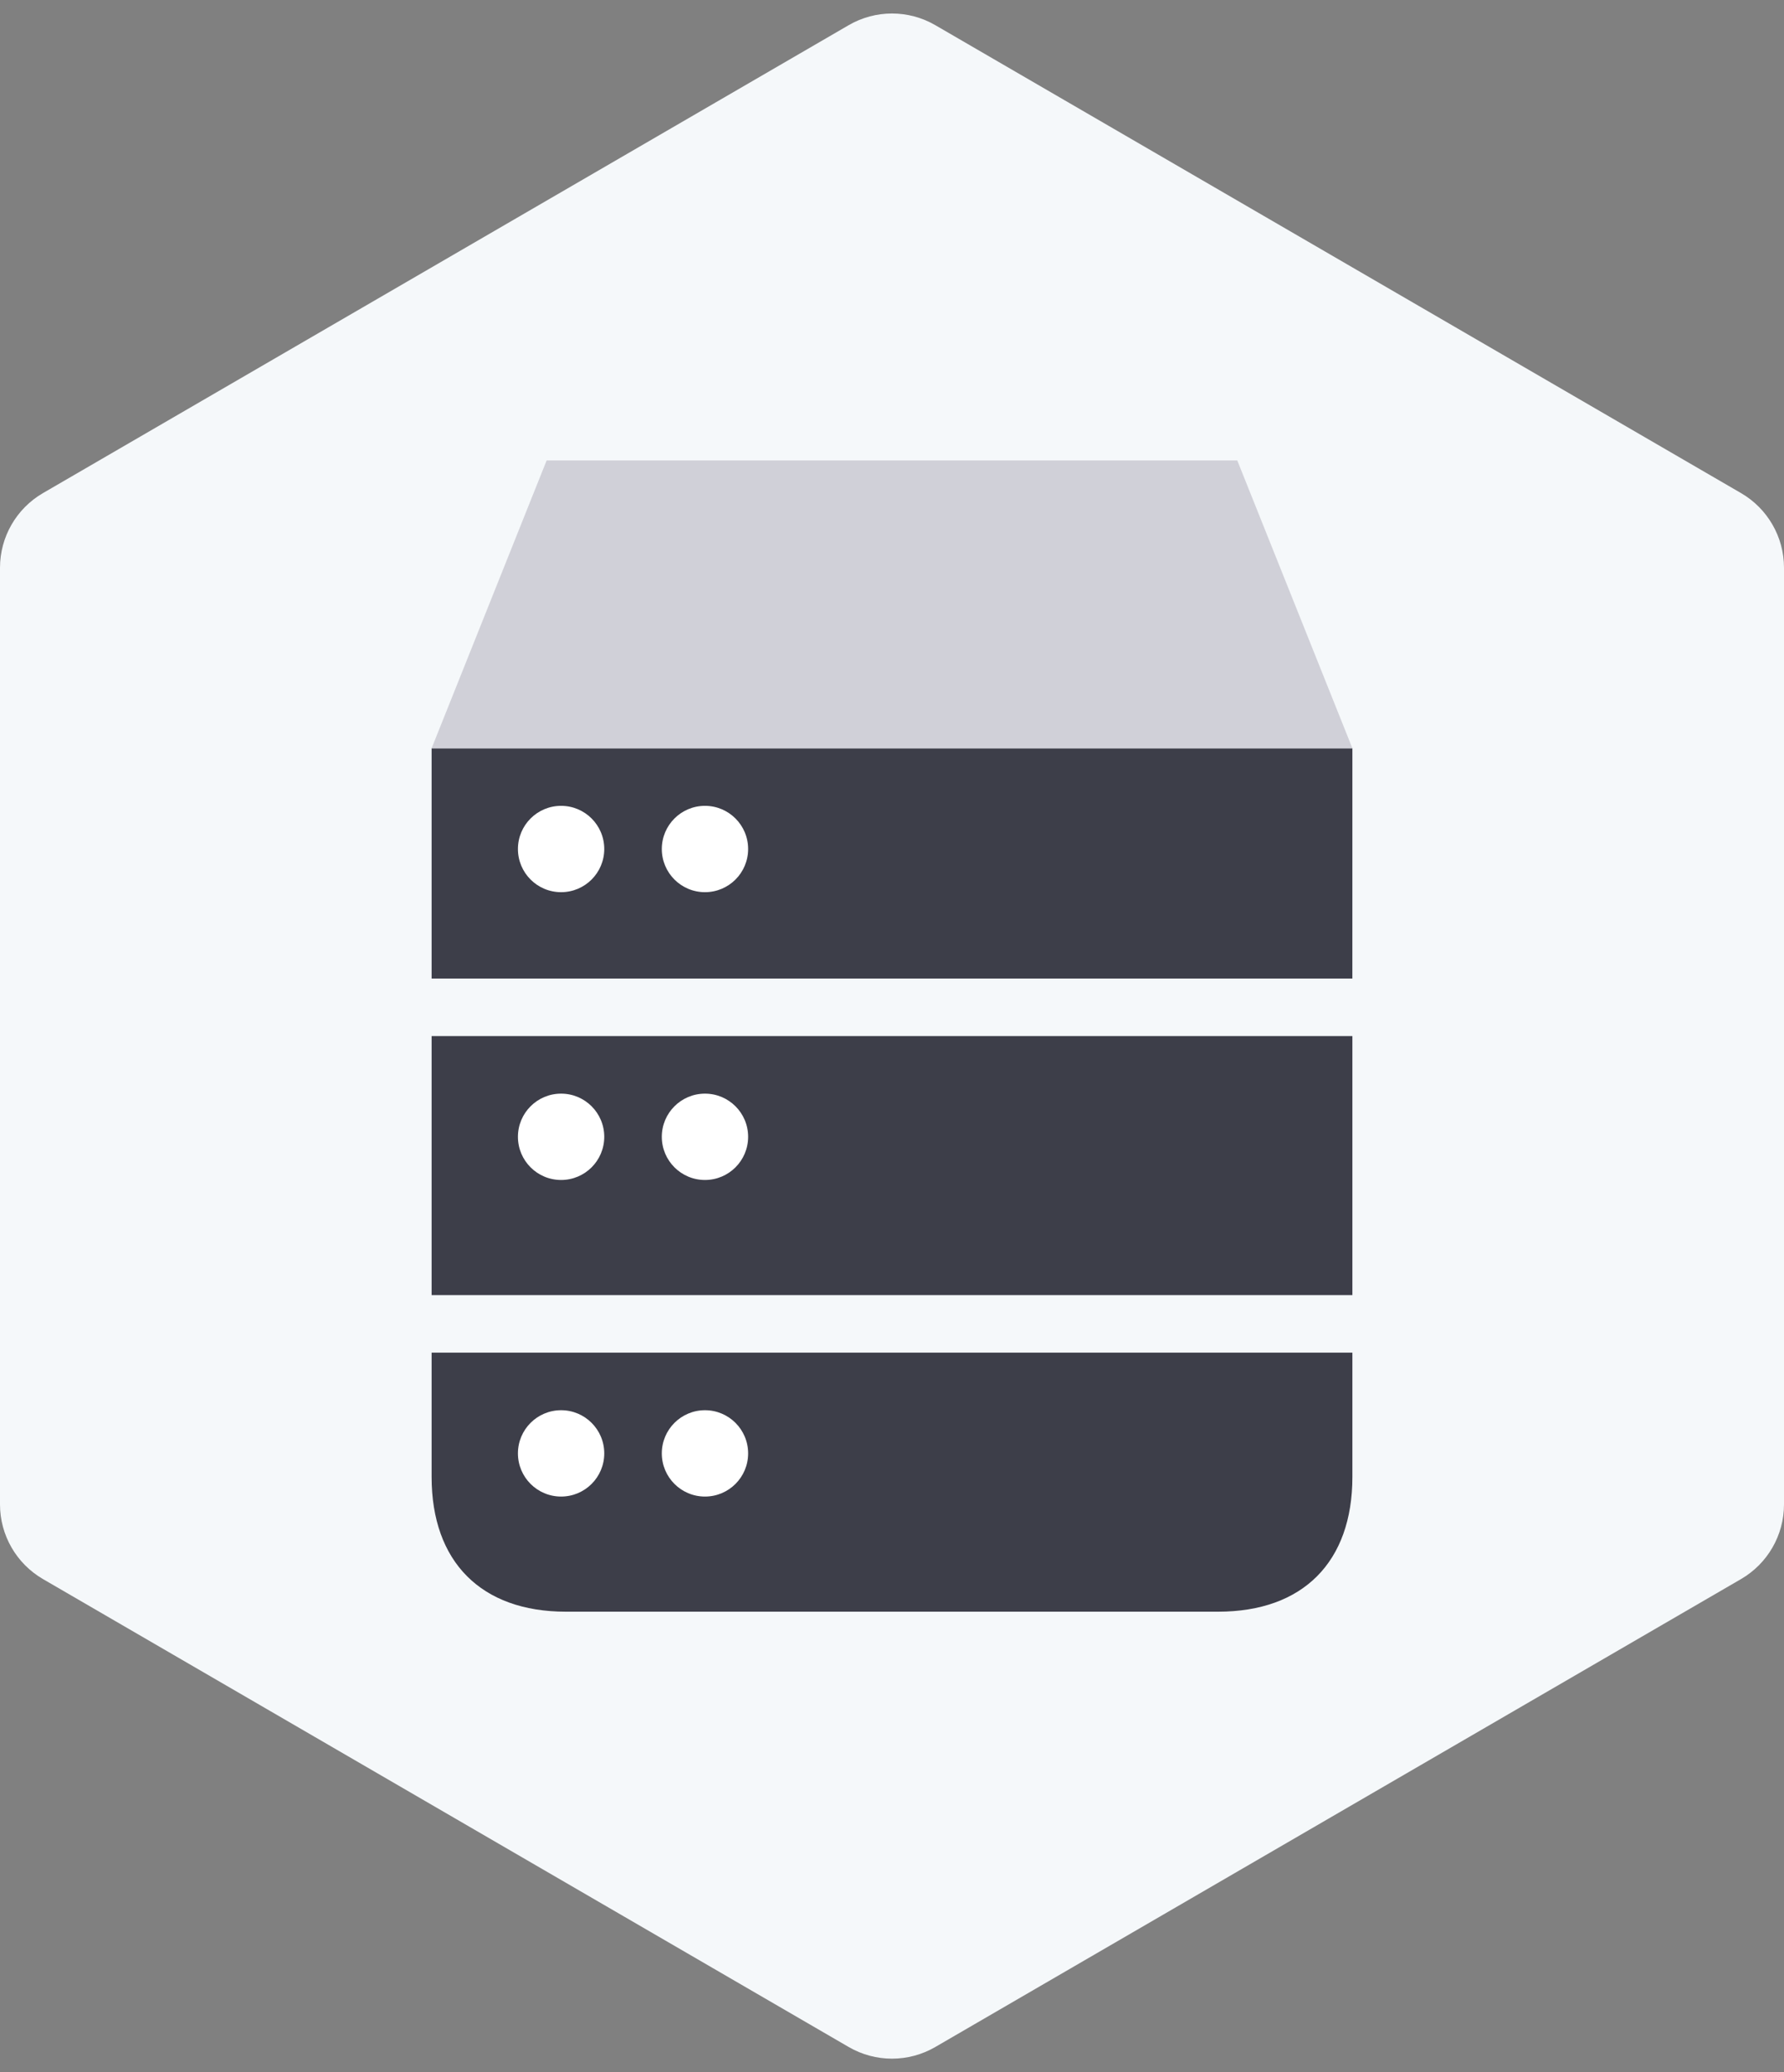 <svg xmlns="http://www.w3.org/2000/svg" width="62" height="72" viewBox="0 0 62 72">
    <rect x="0" y="0" width="62" height="72" fill="#808080" stroke="none"/>
    <g fill="none" fill-rule="evenodd">
        <path fill="#F5F8FA" d="M32.506.875l28 16.258c.925.537 1.494 1.525 1.494 2.594v32.546c0 1.069-.569 2.057-1.494 2.594l-28 16.258c-.931.541-2.081.541-3.012 0l-28-16.258C.569 54.33 0 53.342 0 52.273V19.727c0-1.069.569-2.057 1.494-2.594l28-16.258c.931-.541 2.081-.541 3.012 0z"/>
        <g transform="translate(15 16)">
            <path fill="#3D3E49" d="M32 31v4.318C32 38.273 30.284 40 27.335 40H4.665C1.72 40 0 38.266 0 35.318V31h32zm0-11v9H0v-9h32zM0 10h32l-.001 8H0v-8z"/>
            <path fill="#D0D0D8" d="M0 10L3.997 0 22.843 0 28 0 32 10z"/>
            <circle cx="4.5" cy="34.5" r="1.5" fill="#FFF"/>
            <circle cx="9.5" cy="34.5" r="1.5" fill="#FFF"/>
            <circle cx="4.5" cy="23.5" r="1.5" fill="#FFF"/>
            <circle cx="4.5" cy="13.5" r="1.5" fill="#FFF"/>
            <circle cx="9.5" cy="23.5" r="1.5" fill="#FFF"/>
            <circle cx="9.5" cy="13.5" r="1.5" fill="#FFF"/>
        </g>
    </g>
</svg>
